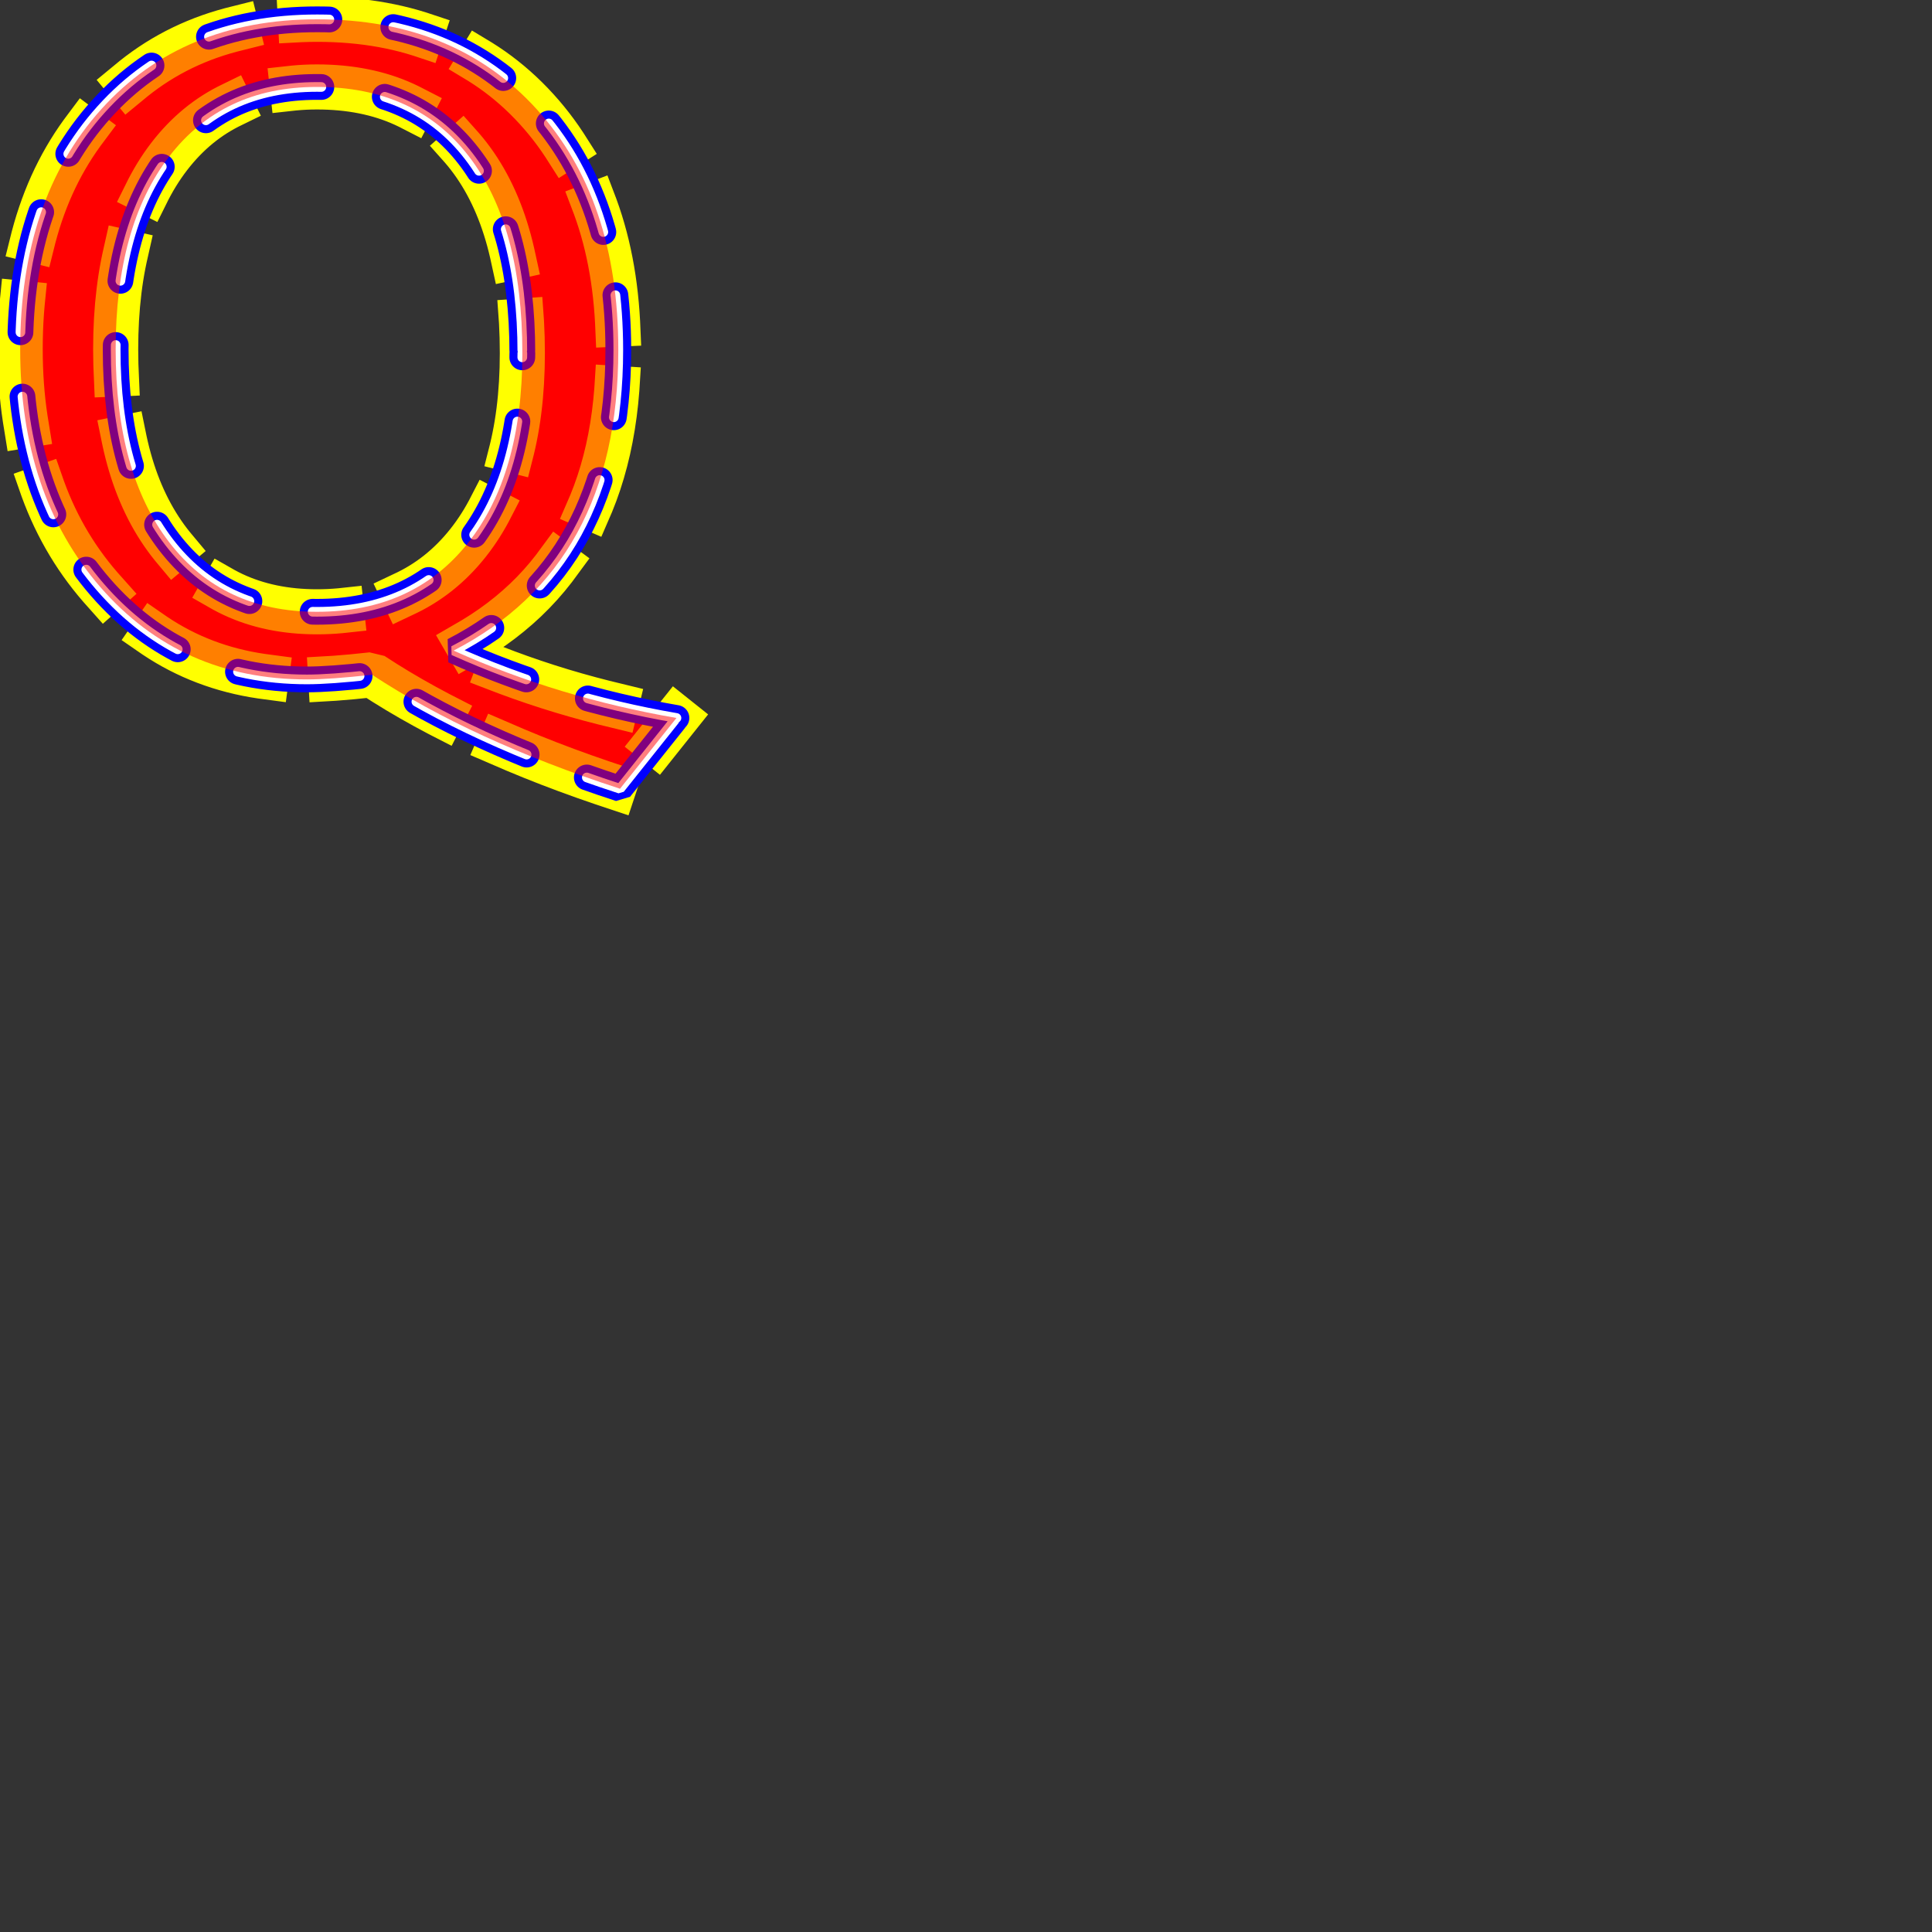 <svg width="4cm" height="4cm" viewBox="0 0 600 600"
     xmlns="http://www.w3.org/2000/svg" version="1.1">
  <rect x="0" y="0" width="600" height="600" fill="#333333" stroke="none"/>
  <title>Example letter stroking</title>
  <desc>Example letter stroking</desc>

<path d="M210.08,222.97L192.55,244.95Q146.53,229.95,115.55,209.55Q102.50,211.00,95.38,211.00Q56.09,211.00,31.17,182.33Q6.27,153.66,6.27,108.44Q6.27,61.89,31.44,33.94Q56.62,6.00,98.55,6.00Q141.27,6.00,166.64,33.88Q192.02,61.77,192.02,108.70Q192.02,175.67,140.86,202.05Q173.42,216.66,210.08,222.97zM162.22,109.69Q162.22,70.11,145.61,48.55Q129.00,27.00,98.42,27.00Q69.14,27.00,52.53,48.62Q35.92,70.25,35.92,108.50Q35.92,146.75,52.53,168.38Q69.14,190.00,98.42,190.00Q128.34,190.00,145.28,168.70Q162.22,147.41,162.22,109.69z"
	fill = "red" stroke="none" stroke-miterlimit="1.0"  
	stroke-linegap="quadratic" stroke-linejoin="arc-clip" stroke-width="18"  
	stroke-linecap="round" stroke-leadlinecap="butt"/>

<path d="M210.08,222.97L192.55,244.95Q146.53,229.95,115.55,209.55Q102.50,211.00,95.38,211.00Q56.09,211.00,31.17,182.33Q6.27,153.66,6.27,108.44Q6.27,61.89,31.44,33.94Q56.62,6.00,98.55,6.00Q141.27,6.00,166.64,33.88Q192.02,61.77,192.02,108.70Q192.02,175.67,140.86,202.05Q173.42,216.66,210.08,222.97zM162.22,109.69Q162.22,70.11,145.61,48.55Q129.00,27.00,98.42,27.00Q69.14,27.00,52.53,48.62Q35.92,70.25,35.92,108.50Q35.92,146.75,52.53,168.38Q69.14,190.00,98.42,190.00Q128.34,190.00,145.28,168.70Q162.22,147.41,162.22,109.69z"
	fill = "none" stroke="yellow" stroke-miterlimit="1"  
	stroke-linegap="cubic" stroke-linejoin="arc-clip" stroke-width="14"  
	stroke-linecap="square" stroke-dashoffset="28" stroke-dasharray="38,20" />

<path d="M210.08,222.97L192.55,244.95Q146.53,229.95,115.55,209.55Q102.50,211.00,95.38,211.00Q56.09,211.00,31.17,182.33Q6.27,153.66,6.27,108.44Q6.27,61.89,31.44,33.94Q56.62,6.00,98.55,6.00Q141.27,6.00,166.64,33.88Q192.02,61.77,192.02,108.70Q192.02,175.67,140.86,202.05Q173.42,216.66,210.08,222.97zM162.22,109.69Q162.22,70.11,145.61,48.55Q129.00,27.00,98.42,27.00Q69.14,27.00,52.53,48.62Q35.92,70.25,35.92,108.50Q35.92,146.75,52.53,168.38Q69.14,190.00,98.42,190.00Q128.34,190.00,145.28,168.70Q162.22,147.41,162.22,109.69z"
	fill = "none" stroke="blue" stroke-miterlimit="1"  
	stroke-linegap="cubic" stroke-linejoin="arc-clip" stroke-width="8" 
	stroke-linecap="round" stroke-dashoffset="-1" stroke-dasharray="38,20" />

<path d="M210.08,222.97L192.55,244.95Q146.53,229.95,115.55,209.55Q102.50,211.00,95.38,211.00Q56.09,211.00,31.17,182.33Q6.27,153.66,6.27,108.44Q6.27,61.89,31.44,33.94Q56.62,6.00,98.55,6.00Q141.27,6.00,166.64,33.88Q192.02,61.77,192.02,108.70Q192.02,175.67,140.86,202.05Q173.42,216.66,210.08,222.97zM162.22,109.69Q162.22,70.11,145.61,48.55Q129.00,27.00,98.42,27.00Q69.14,27.00,52.53,48.62Q35.92,70.25,35.92,108.50Q35.92,146.75,52.53,168.38Q69.14,190.00,98.42,190.00Q128.34,190.00,145.28,168.70Q162.22,147.41,162.22,109.69z"
	fill = "none" stroke="white" stroke-miterlimit="1"
	stroke-linegap="cubic" stroke-linejoin="arc-clip" stroke-width="3" stroke-linecap="round"
	stroke-dashoffset="-1" stroke-dasharray="38,20" />

<path d="M210.08,222.97L192.55,244.95Q146.53,229.95,115.55,209.55Q102.50,211.00,95.38,211.00Q56.09,211.00,31.17,182.33Q6.27,153.66,6.27,108.44Q6.27,61.89,31.44,33.94Q56.62,6.00,98.55,6.00Q141.27,6.00,166.64,33.88Q192.02,61.77,192.02,108.70Q192.02,175.67,140.86,202.05Q173.42,216.66,210.08,222.97zM162.22,109.69Q162.22,70.11,145.61,48.55Q129.00,27.00,98.42,27.00Q69.14,27.00,52.53,48.62Q35.92,70.25,35.92,108.50Q35.92,146.75,52.53,168.38Q69.14,190.00,98.42,190.00Q128.34,190.00,145.28,168.70Q162.22,147.41,162.22,109.69z"
	fill = "red"  opacity = "0.50"/>


</svg>
